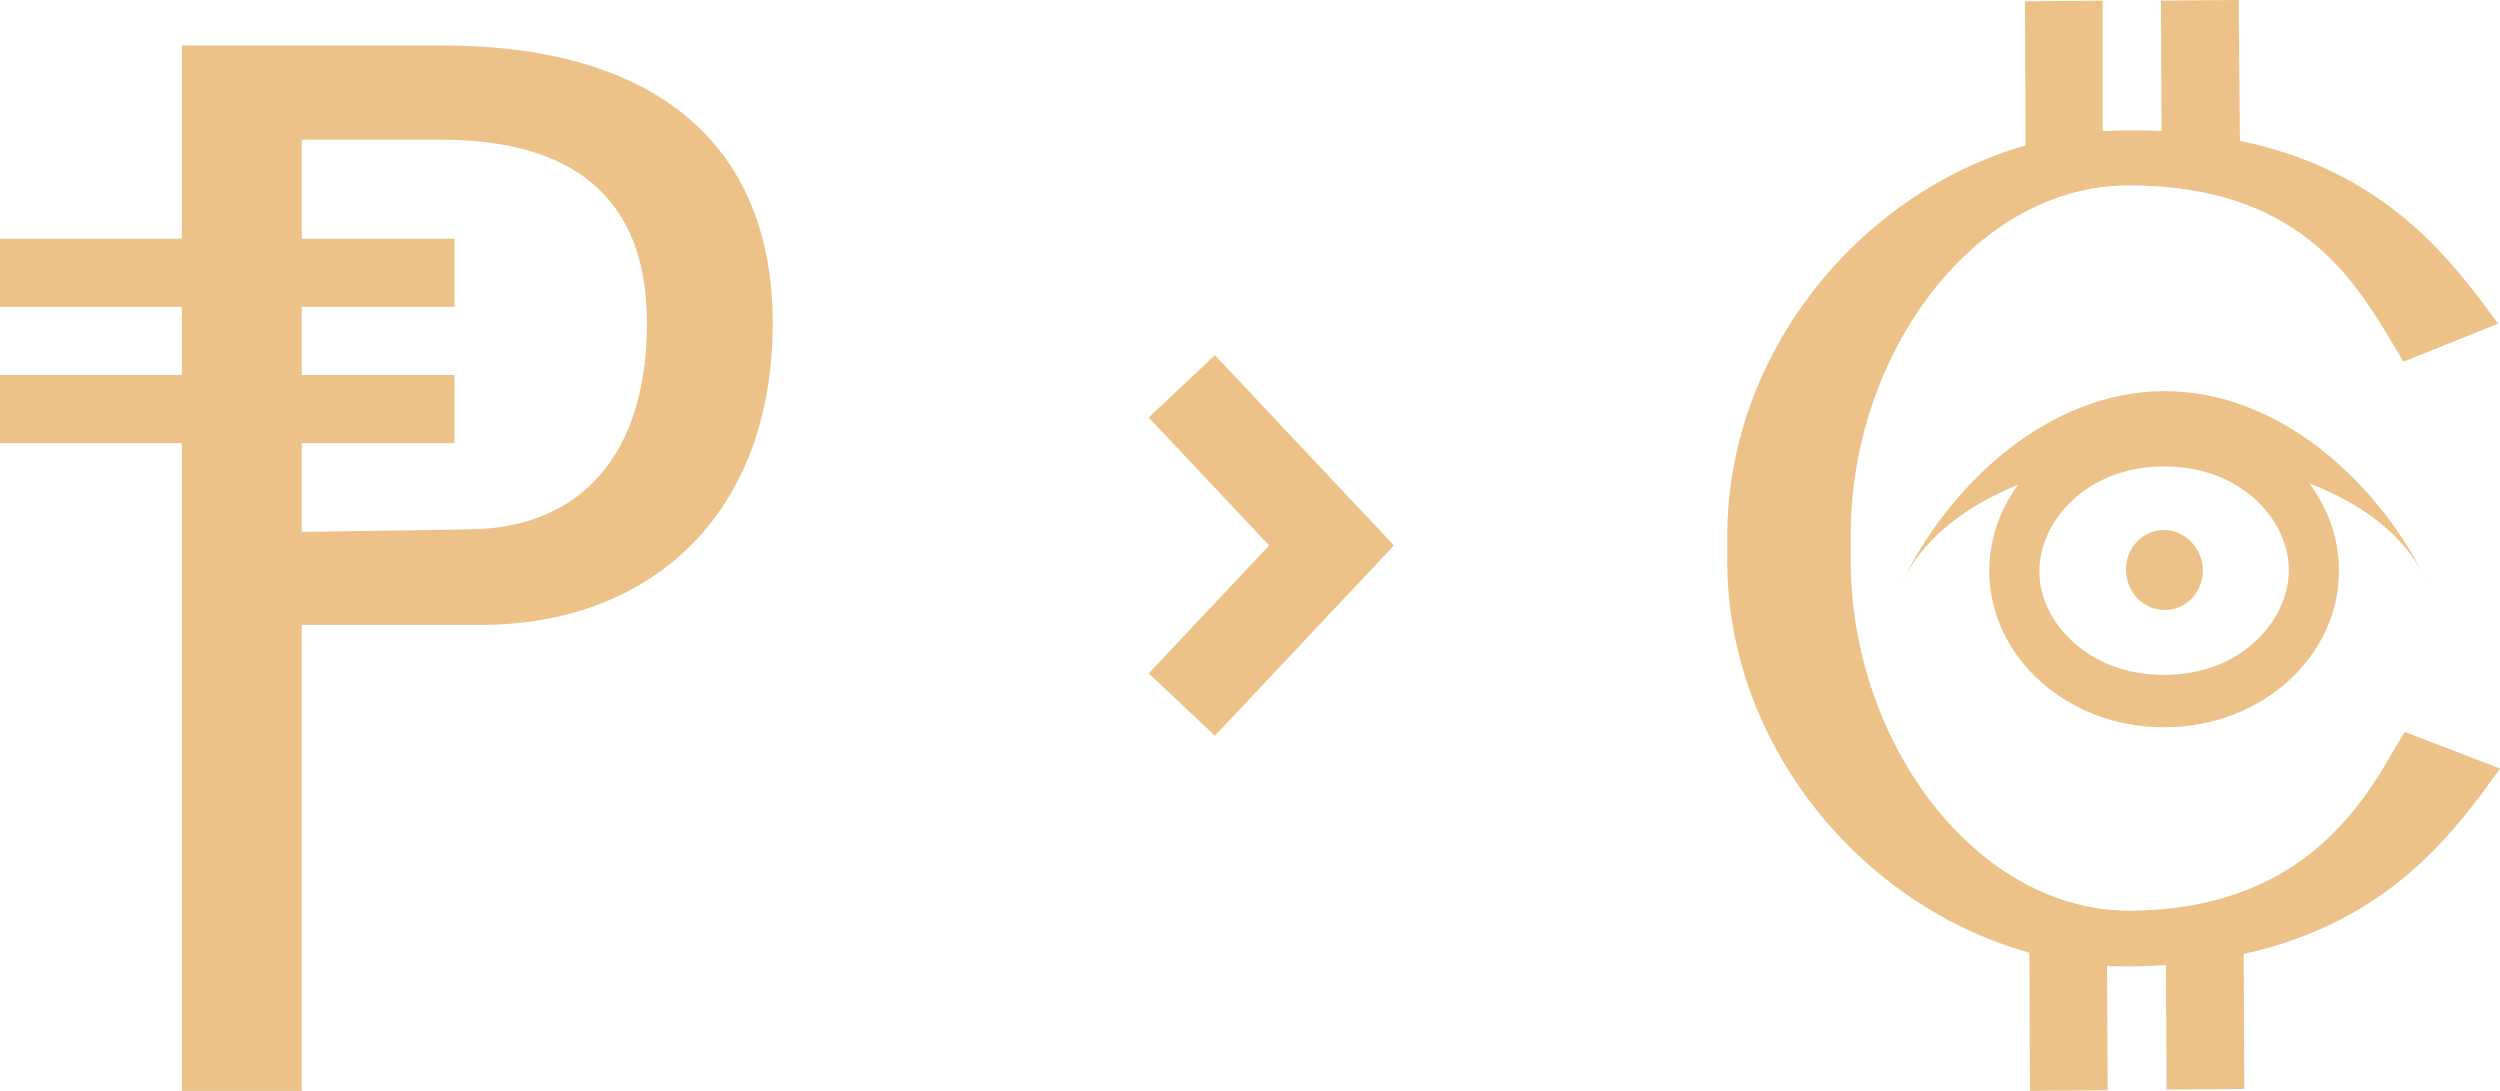 <svg width="55" height="24" viewBox="0 0 55 24" fill="none" xmlns="http://www.w3.org/2000/svg">
<path d="M26 8.5L29.294 12L26 15.5" stroke="#ECC289" stroke-width="2"/>
<path fill-rule="evenodd" clip-rule="evenodd" d="M46.259 0.014L44.549 0.029L44.563 3.2C40.868 4.252 37.986 7.813 38 11.82V11.964V12.396V12.411C38.028 16.404 40.951 19.935 44.646 20.959L44.659 24L46.369 23.986L46.355 21.247C46.521 21.261 46.7 21.261 46.879 21.261C47.141 21.261 47.403 21.247 47.651 21.232L47.665 23.971L49.375 23.957L49.361 20.987C52.573 20.281 54.007 18.292 55 16.908L52.904 16.101C52.835 16.202 52.78 16.317 52.697 16.447C51.98 17.686 50.643 20.007 46.879 20.036C43.474 20.05 40.744 16.346 40.716 12.396V11.791C40.702 7.827 43.405 4.094 46.81 4.079C50.533 4.065 51.774 6.126 52.601 7.495C52.697 7.654 52.794 7.813 52.877 7.957L54.959 7.121C53.952 5.751 52.505 3.762 49.278 3.099L49.251 0L47.541 0.014L47.555 2.883C47.307 2.868 47.045 2.868 46.783 2.868C46.603 2.868 46.438 2.883 46.259 2.883V0.014ZM44.397 10.667C43.294 11.114 42.357 11.791 41.874 12.757C42.936 10.595 45.101 8.62 47.596 8.605C50.092 8.591 52.256 10.537 53.346 12.699C52.863 11.733 51.912 11.056 50.809 10.638C51.208 11.186 51.457 11.834 51.457 12.54C51.47 14.443 49.747 16 47.624 16C45.5 16.014 43.777 14.472 43.763 12.569C43.763 11.863 43.998 11.214 44.397 10.667ZM50.354 12.54C50.354 13.65 49.306 14.847 47.624 14.847C45.942 14.861 44.866 13.679 44.866 12.569C44.866 11.46 45.914 10.263 47.596 10.263C49.292 10.249 50.354 11.431 50.354 12.54ZM48.465 12.54C48.465 13.031 48.093 13.42 47.624 13.42C47.155 13.42 46.783 13.031 46.769 12.54C46.769 12.05 47.141 11.661 47.61 11.661C48.079 11.661 48.451 12.065 48.465 12.54Z" fill="#ECC289"/>
<path d="M6.639 24H4V1H9.728C14.394 1 17 3.157 17 7.107C17 11.393 14.233 13.747 10.597 13.747H6.639V24ZM6.639 11.702L10.339 11.646C12.785 11.617 14.233 9.993 14.233 7.107C14.233 4.278 12.527 3.073 9.696 3.073H6.639V11.702V11.702Z" fill="#ECC289"/>
<path d="M0 6H10" stroke="#ECC289" stroke-width="1.5" stroke-miterlimit="10"/>
<path d="M0 9H10" stroke="#ECC289" stroke-width="1.5" stroke-miterlimit="10"/>
</svg>

